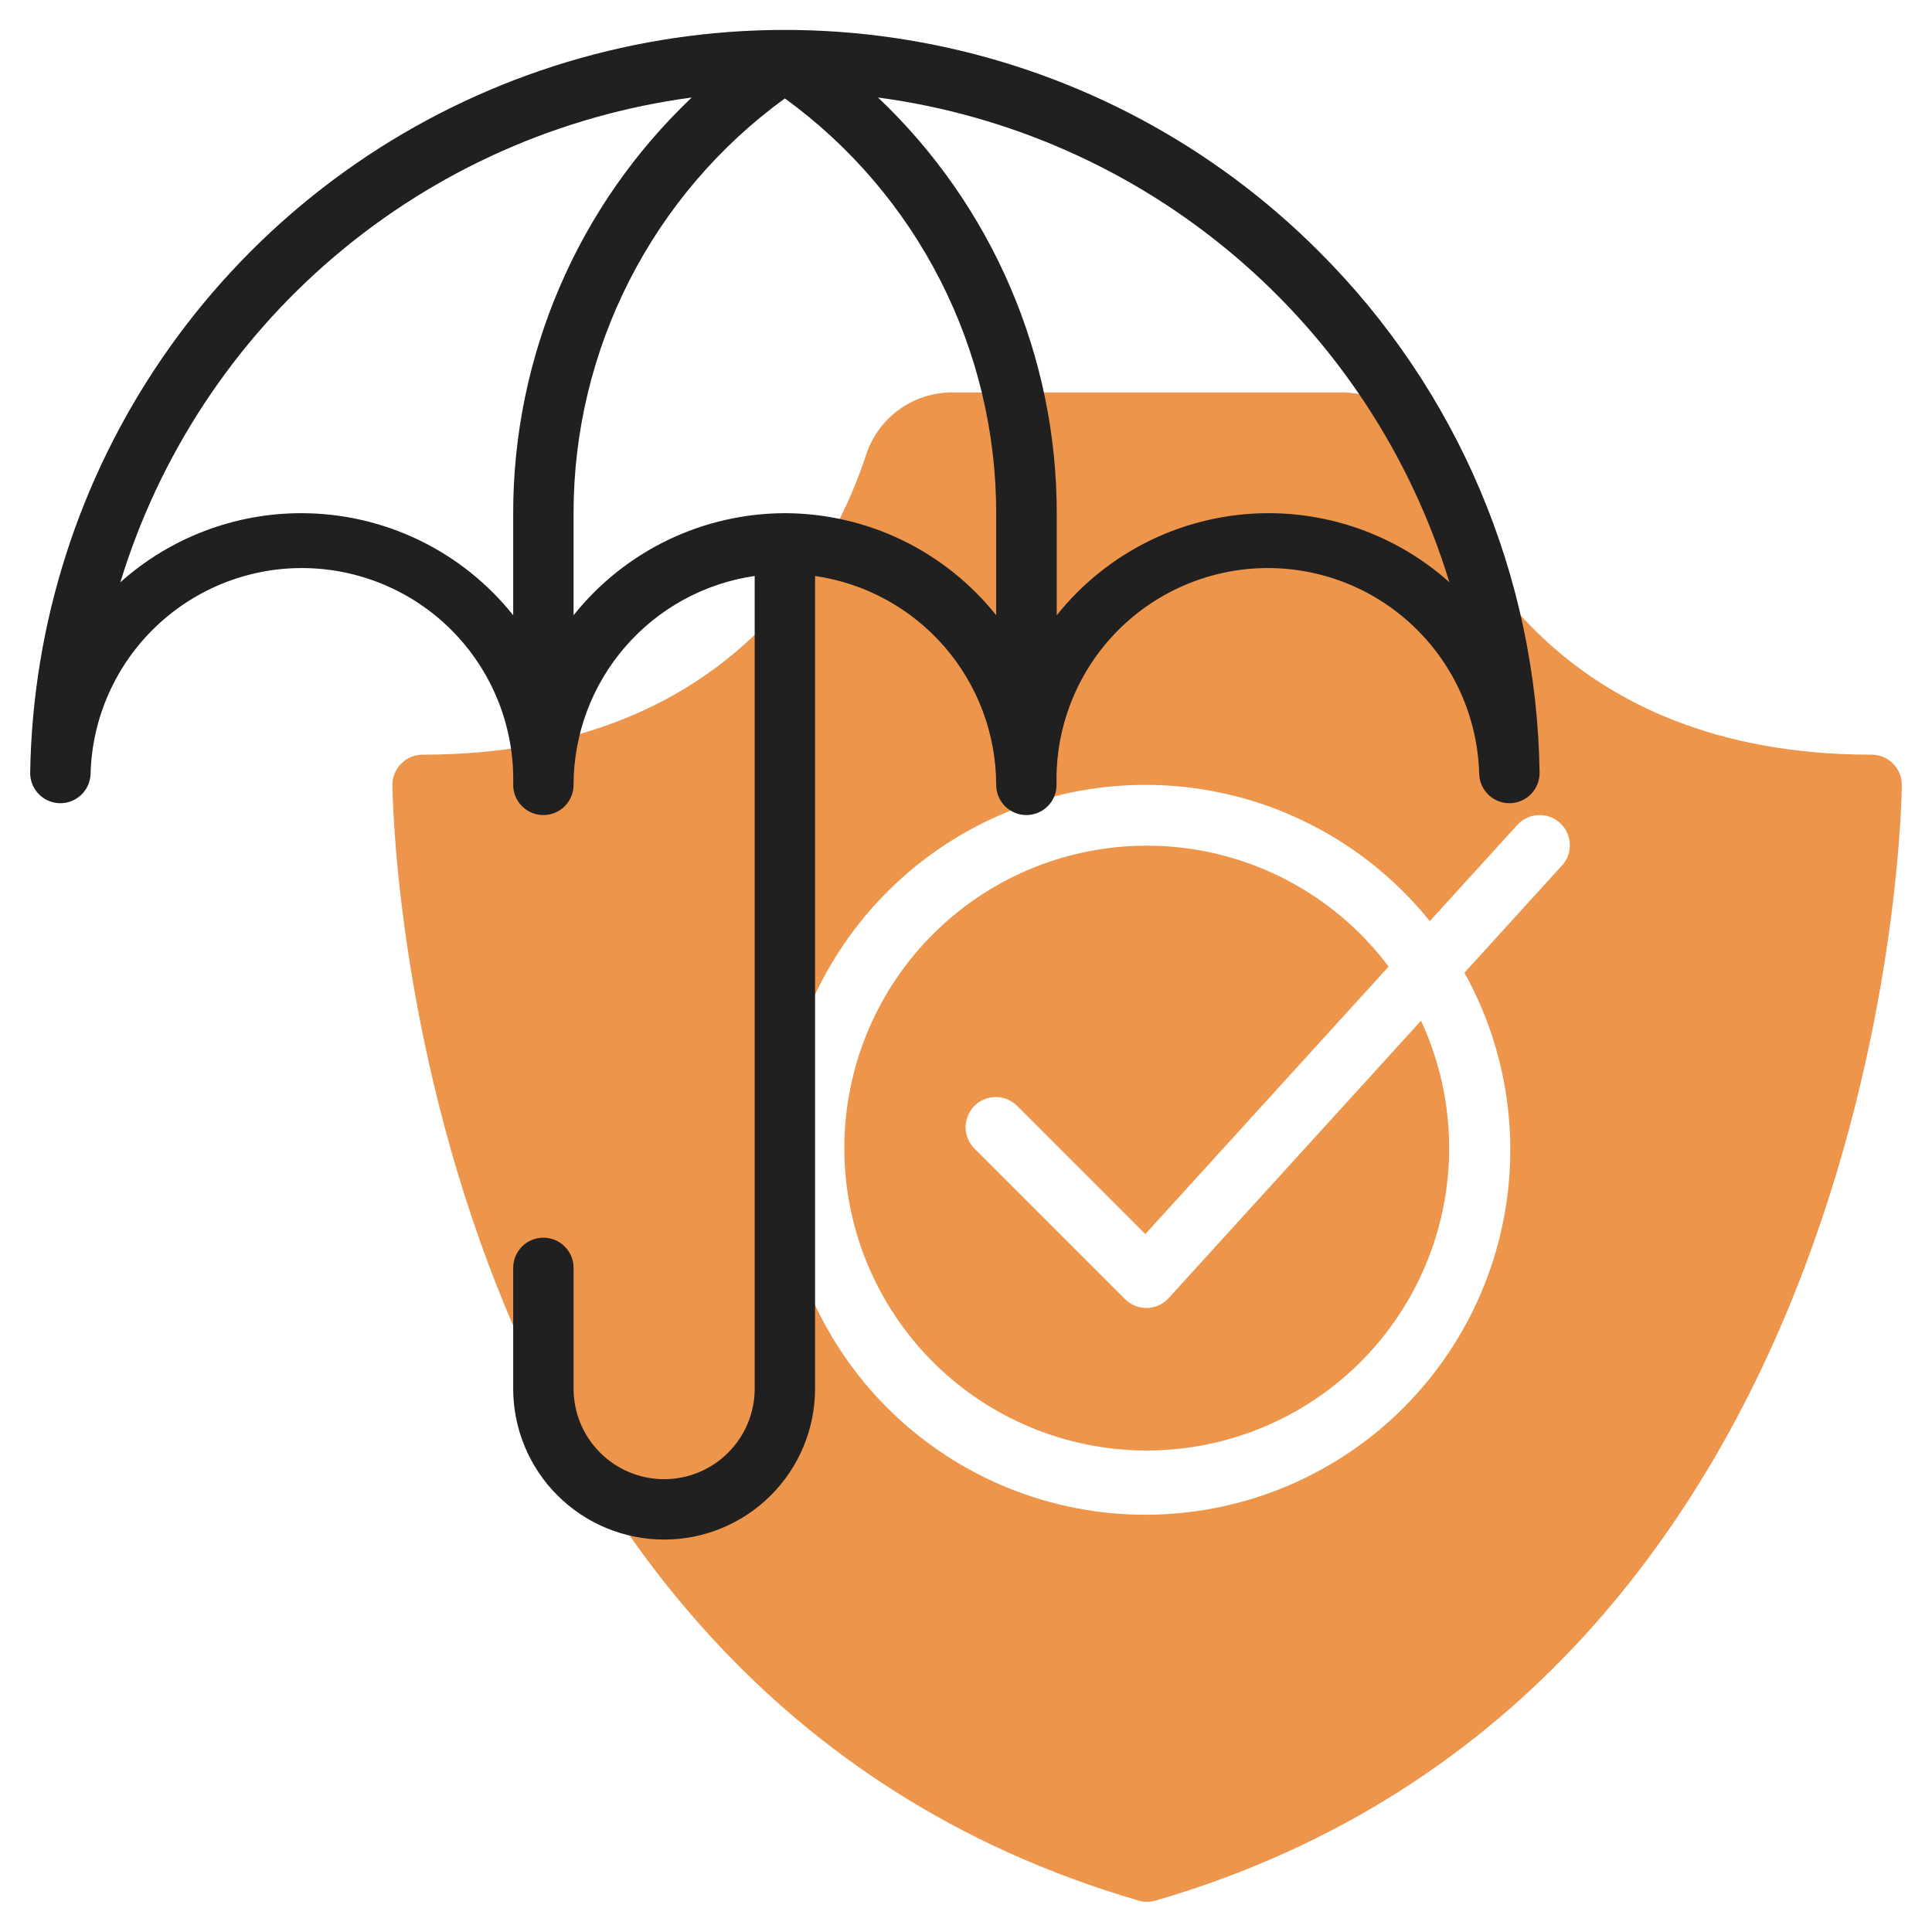 <svg width="64" height="64" viewBox="0 0 64 64" fill="none" xmlns="http://www.w3.org/2000/svg">
<path d="M37.268 43.035L32.268 38.035C32.086 37.846 31.985 37.594 31.987 37.332C31.99 37.069 32.095 36.819 32.28 36.633C32.466 36.448 32.716 36.343 32.979 36.34C33.241 36.338 33.493 36.439 33.682 36.621L37.94 40.88L46 32.019C44.46 29.966 42.19 28.583 39.66 28.154C37.13 27.726 34.531 28.285 32.401 29.716C30.271 31.147 28.771 33.341 28.211 35.846C27.651 38.35 28.073 40.974 29.391 43.176C30.709 45.378 32.821 46.991 35.293 47.681C37.765 48.371 40.408 48.086 42.676 46.885C44.944 45.684 46.664 43.658 47.482 41.226C48.3 38.793 48.154 36.14 47.073 33.812L38.715 43C38.624 43.1 38.514 43.181 38.391 43.237C38.267 43.293 38.134 43.324 37.999 43.327C37.864 43.331 37.729 43.306 37.603 43.256C37.478 43.206 37.364 43.131 37.268 43.035Z" fill="#ED954A"/>
<path d="M62 25C51.649 25 48.284 18.067 47.317 15.087C47.123 14.481 46.743 13.953 46.229 13.578C45.716 13.203 45.097 13 44.461 13H31.539C30.903 13 30.284 13.203 29.771 13.577C29.258 13.952 28.877 14.481 28.683 15.086C27.716 18.067 24.351 25 14 25C13.735 25 13.48 25.105 13.293 25.293C13.105 25.48 13 25.735 13 26C13 26.3 13.282 55.832 37.72 62.96C37.903 63.013 38.097 63.013 38.28 62.96C62.718 55.832 63 26.3 63 26C63 25.735 62.895 25.48 62.707 25.293C62.52 25.105 62.265 25 62 25ZM51.74 28.673L48.512 32.223C50.025 34.948 50.426 38.153 49.632 41.167C48.839 44.181 46.911 46.773 44.253 48.4C41.594 50.027 38.41 50.565 35.365 49.9C32.319 49.236 29.648 47.421 27.909 44.834C26.17 42.247 25.497 39.089 26.031 36.018C26.565 32.947 28.265 30.201 30.775 28.353C33.285 26.505 36.412 25.699 39.503 26.101C42.594 26.504 45.41 28.085 47.363 30.514L50.263 27.327C50.351 27.23 50.458 27.151 50.577 27.095C50.696 27.039 50.824 27.007 50.956 27.001C51.087 26.995 51.218 27.014 51.342 27.059C51.465 27.103 51.579 27.172 51.676 27.26C51.773 27.348 51.852 27.455 51.908 27.574C51.964 27.693 51.996 27.821 52.002 27.953C52.008 28.084 51.989 28.215 51.944 28.339C51.9 28.462 51.831 28.576 51.743 28.673H51.74Z" fill="#ED954A"/>
<path d="M43.683 8.322C40.213 4.848 35.797 2.473 30.985 1.494C26.174 0.514 21.18 0.973 16.628 2.813C12.076 4.653 8.166 7.792 5.387 11.84C2.608 15.888 1.082 20.665 1 25.574C0.991 25.839 1.088 26.097 1.27 26.291C1.451 26.485 1.702 26.598 1.967 26.607C2.232 26.616 2.49 26.519 2.684 26.337C2.877 26.156 2.991 25.905 3 25.64C3.048 23.784 3.831 22.022 5.178 20.743C5.844 20.11 6.629 19.614 7.488 19.284C8.346 18.954 9.261 18.796 10.18 18.82C11.099 18.844 12.005 19.048 12.845 19.422C13.685 19.795 14.444 20.331 15.077 20.997C15.71 21.664 16.206 22.449 16.536 23.308C16.866 24.166 17.024 25.081 17 26C17 26.265 17.105 26.52 17.293 26.707C17.48 26.895 17.735 27 18 27C18.265 27 18.52 26.895 18.707 26.707C18.895 26.52 19 26.265 19 26C19.003 24.319 19.611 22.694 20.713 21.424C21.814 20.153 23.336 19.321 25 19.08V46C25 46.796 24.684 47.559 24.121 48.121C23.559 48.684 22.796 49 22 49C21.204 49 20.441 48.684 19.879 48.121C19.316 47.559 19 46.796 19 46V42C19 41.735 18.895 41.48 18.707 41.293C18.52 41.105 18.265 41 18 41C17.735 41 17.48 41.105 17.293 41.293C17.105 41.48 17 41.735 17 42V46C17 47.326 17.527 48.598 18.465 49.535C19.402 50.473 20.674 51 22 51C23.326 51 24.598 50.473 25.535 49.535C26.473 48.598 27 47.326 27 46V19.08C28.664 19.321 30.186 20.153 31.287 21.424C32.389 22.694 32.997 24.319 33 26C33 26.265 33.105 26.52 33.293 26.707C33.48 26.895 33.735 27 34 27C34.265 27 34.52 26.895 34.707 26.707C34.895 26.52 35 26.265 35 26C34.952 24.143 35.644 22.344 36.923 20.997C38.202 19.651 39.964 18.868 41.82 18.82C43.676 18.772 45.476 19.464 46.822 20.743C48.169 22.022 48.952 23.784 49 25.64C49.009 25.905 49.123 26.156 49.316 26.337C49.51 26.519 49.768 26.616 50.033 26.607C50.298 26.598 50.549 26.485 50.73 26.291C50.912 26.097 51.009 25.839 51 25.574C50.905 19.089 48.279 12.898 43.683 8.322ZM9.994 17C7.778 16.996 5.639 17.811 3.987 19.288C5.272 15.079 7.739 11.329 11.095 8.482C14.45 5.635 18.553 3.812 22.915 3.23C21.045 5.003 19.556 7.138 18.54 9.506C17.523 11.873 16.999 14.423 17 17V20.381C16.161 19.328 15.095 18.477 13.882 17.892C12.669 17.307 11.341 17.002 9.994 17V17ZM26 17C24.654 17.003 23.327 17.308 22.115 17.893C20.903 18.479 19.839 19.329 19 20.381V17C18.999 14.32 19.633 11.678 20.85 9.289C22.067 6.901 23.831 4.835 26 3.26C28.169 4.835 29.933 6.901 31.15 9.289C32.367 11.678 33.001 14.32 33 17V20.381C32.161 19.329 31.097 18.479 29.885 17.893C28.673 17.308 27.346 17.003 26 17V17ZM42.006 17C40.66 17.003 39.333 17.308 38.121 17.893C36.909 18.479 35.845 19.329 35.006 20.381V17C35.007 14.423 34.482 11.873 33.464 9.505C32.446 7.138 30.956 5.002 29.085 3.23C33.447 3.812 37.55 5.635 40.905 8.482C44.261 11.329 46.728 15.079 48.013 19.288C46.361 17.811 44.222 16.996 42.006 17V17Z" fill="#202020"/>
</svg>
